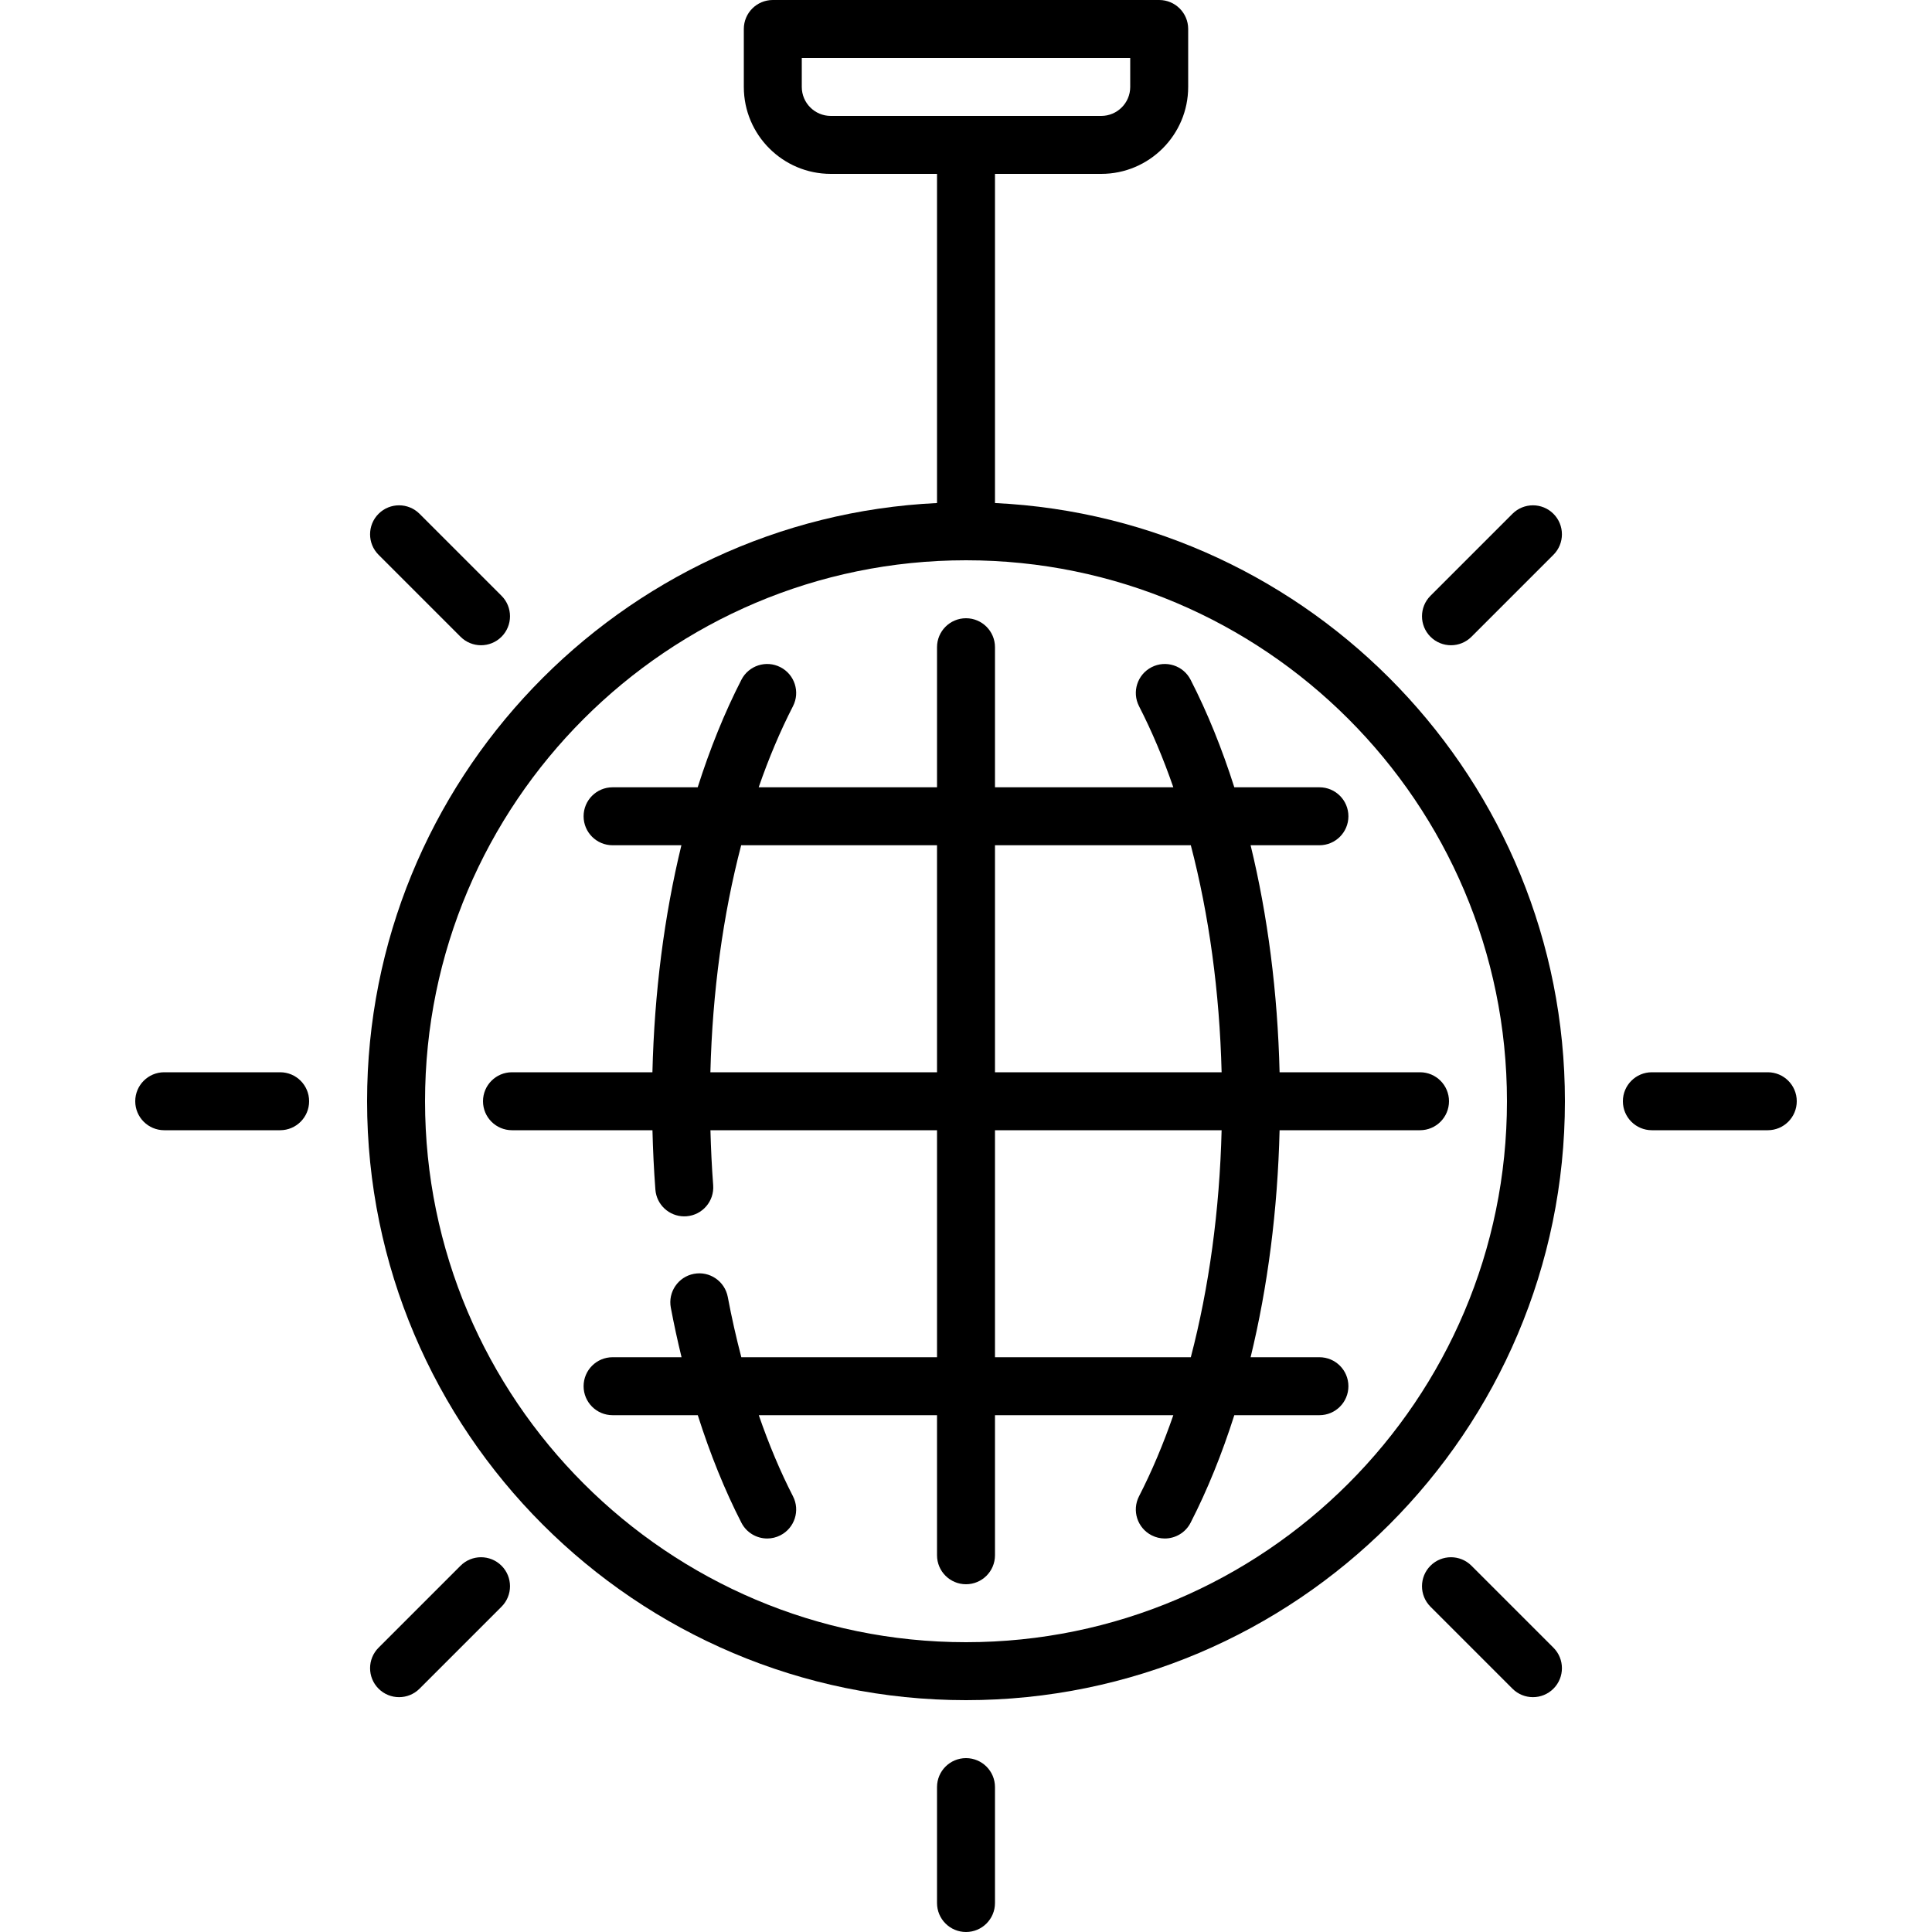 <?xml version='1.0' encoding='iso-8859-1'?>
<svg version="1.1" xmlns="http://www.w3.org/2000/svg" viewBox="0 0 500 500" xmlns:xlink="http://www.w3.org/1999/xlink" enable-background="new 0 0 500 500">
  <g>
    <path d="m257.5,130.184v-85.184h27.5c12.406,0 22.5-10.094 22.5-22.5v-15c0-4.143-3.357-7.5-7.5-7.5h-100c-4.142,0-7.5,3.357-7.5,7.5v15c0,12.406 10.093,22.5 22.5,22.5h27.5v85.184c-81.997,3.927-147.5,71.864-147.5,154.816 0,85.467 69.533,155 155,155 85.467,0 155-69.533 155-155 0-82.952-65.503-150.889-147.5-154.816zm-50-107.684v-7.5h85v7.5c0,4.136-3.364,7.5-7.5,7.5h-70c-4.136,0-7.5-3.364-7.5-7.5zm42.5,402.5c-77.196,0-140-62.804-140-140s62.804-140 140-140 140,62.804 140,140-62.804,140-140,140z"/>
    <path d="m72.5,277.5h-30c-4.142,0-7.5,3.357-7.5,7.5s3.358,7.5 7.5,7.5h30c4.142,0 7.5-3.357 7.5-7.5s-3.358-7.5-7.5-7.5z"/>
    <path d="m457.5,277.5h-30c-4.143,0-7.5,3.357-7.5,7.5s3.357,7.5 7.5,7.5h30c4.143,0 7.5-3.357 7.5-7.5s-3.357-7.5-7.5-7.5z"/>
    <path d="m119.186,405.208l-21.213,21.213c-2.929,2.93-2.929,7.678 0,10.607 1.464,1.464 3.384,2.196 5.303,2.196 1.919,0 3.839-0.732 5.303-2.196l21.213-21.213c2.929-2.93 2.929-7.678 0-10.607-2.929-2.928-7.678-2.928-10.606,5.68434e-14z"/>
    <path d="m375.512,166.988c1.919,0 3.839-0.732 5.304-2.196l21.213-21.213c2.929-2.93 2.929-7.678 0-10.607-2.93-2.928-7.678-2.928-10.607,0l-21.213,21.213c-2.929,2.93-2.929,7.678 0,10.607 1.464,1.464 3.384,2.196 5.303,2.196z"/>
    <path d="m119.186,164.792c1.464,1.464 3.384,2.196 5.303,2.196s3.839-0.732 5.303-2.196c2.929-2.93 2.929-7.678 0-10.607l-21.213-21.213c-2.929-2.928-7.678-2.928-10.606,0-2.929,2.93-2.929,7.678 0,10.607l21.213,21.213z"/>
    <path d="m380.815,405.208c-2.93-2.928-7.678-2.928-10.607,0-2.929,2.93-2.929,7.678 0,10.607l21.213,21.213c1.465,1.464 3.385,2.196 5.304,2.196s3.839-0.732 5.304-2.196c2.929-2.93 2.929-7.678 0-10.607l-21.214-21.213z"/>
    <path d="m250,455c-4.142,0-7.5,3.357-7.5,7.5v30c0,4.143 3.358,7.5 7.5,7.5 4.143,0 7.5-3.357 7.5-7.5v-30c0-4.143-3.357-7.5-7.5-7.5z"/>
    <path d="m341.467,218.75c4.143,0 7.5-3.357 7.5-7.5s-3.357-7.5-7.5-7.5h-22.028c-3.179-9.982-6.951-19.332-11.315-27.834-1.892-3.686-6.415-5.141-10.097-3.247-3.686,1.891-5.139,6.412-3.247,10.097 3.327,6.483 6.286,13.516 8.875,20.984h-46.155v-36.25c0-4.143-3.357-7.5-7.5-7.5-4.142,0-7.5,3.357-7.5,7.5v36.25h-46.155c2.589-7.468 5.548-14.502 8.875-20.984 1.892-3.685 0.438-8.206-3.248-10.097-3.685-1.894-8.206-0.438-10.097,3.247-4.364,8.502-8.136,17.852-11.314,27.834h-22.028c-4.142,0-7.5,3.357-7.5,7.5s3.358,7.5 7.5,7.5h17.811c-4.435,18.216-7,38.102-7.501,58.75h-36.343c-4.142,0-7.5,3.357-7.5,7.5s3.358,7.5 7.5,7.5h36.354c0.127,5.144 0.373,10.286 0.757,15.36 0.298,3.938 3.586,6.933 7.471,6.933 0.19,0 0.382-0.007 0.575-0.021 4.13-0.313 7.225-3.915 6.912-8.046-0.356-4.699-0.586-9.461-0.709-14.226h58.64v58.75h-50.647c-1.324-5.06-2.501-10.271-3.506-15.602-0.768-4.07-4.691-6.753-8.76-5.979-4.07,0.768-6.748,4.69-5.98,8.761 0.82,4.348 1.752,8.624 2.777,12.82h-17.85c-4.142,0-7.5,3.357-7.5,7.5s3.358,7.5 7.5,7.5h22.051c3.207,10.087 7.001,19.476 11.291,27.834 1.329,2.589 3.956,4.077 6.679,4.077 1.152,0 2.323-0.268 3.419-0.83 3.685-1.892 5.139-6.412 3.247-10.097-3.272-6.374-6.237-13.426-8.845-20.984h46.124v36.25c0,4.143 3.358,7.5 7.5,7.5 4.143,0 7.5-3.357 7.5-7.5v-36.25h46.155c-2.589,7.468-5.547,14.502-8.875,20.984-1.892,3.685-0.438,8.206 3.247,10.097 1.096,0.563 2.266,0.83 3.419,0.83 2.723,0 5.35-1.488 6.678-4.077 4.364-8.502 8.136-17.852 11.315-27.834h22.028c4.143,0 7.5-3.357 7.5-7.5s-3.357-7.5-7.5-7.5h-17.811c4.435-18.216 7.001-38.103 7.501-58.75h36.343c4.143,0 7.5-3.357 7.5-7.5s-3.357-7.5-7.5-7.5h-36.343c-0.501-20.647-3.066-40.534-7.501-58.75h17.811zm-157.62,58.75c0.528-20.837 3.268-40.761 7.969-58.75h50.684v58.75h-58.653zm124.336,73.75h-50.683v-58.75h58.653c-0.528,20.837-3.268,40.761-7.97,58.75zm7.97-73.75h-58.653v-58.75h50.683c4.702,17.989 7.442,37.913 7.97,58.75z"/>
  </g>
</svg>

